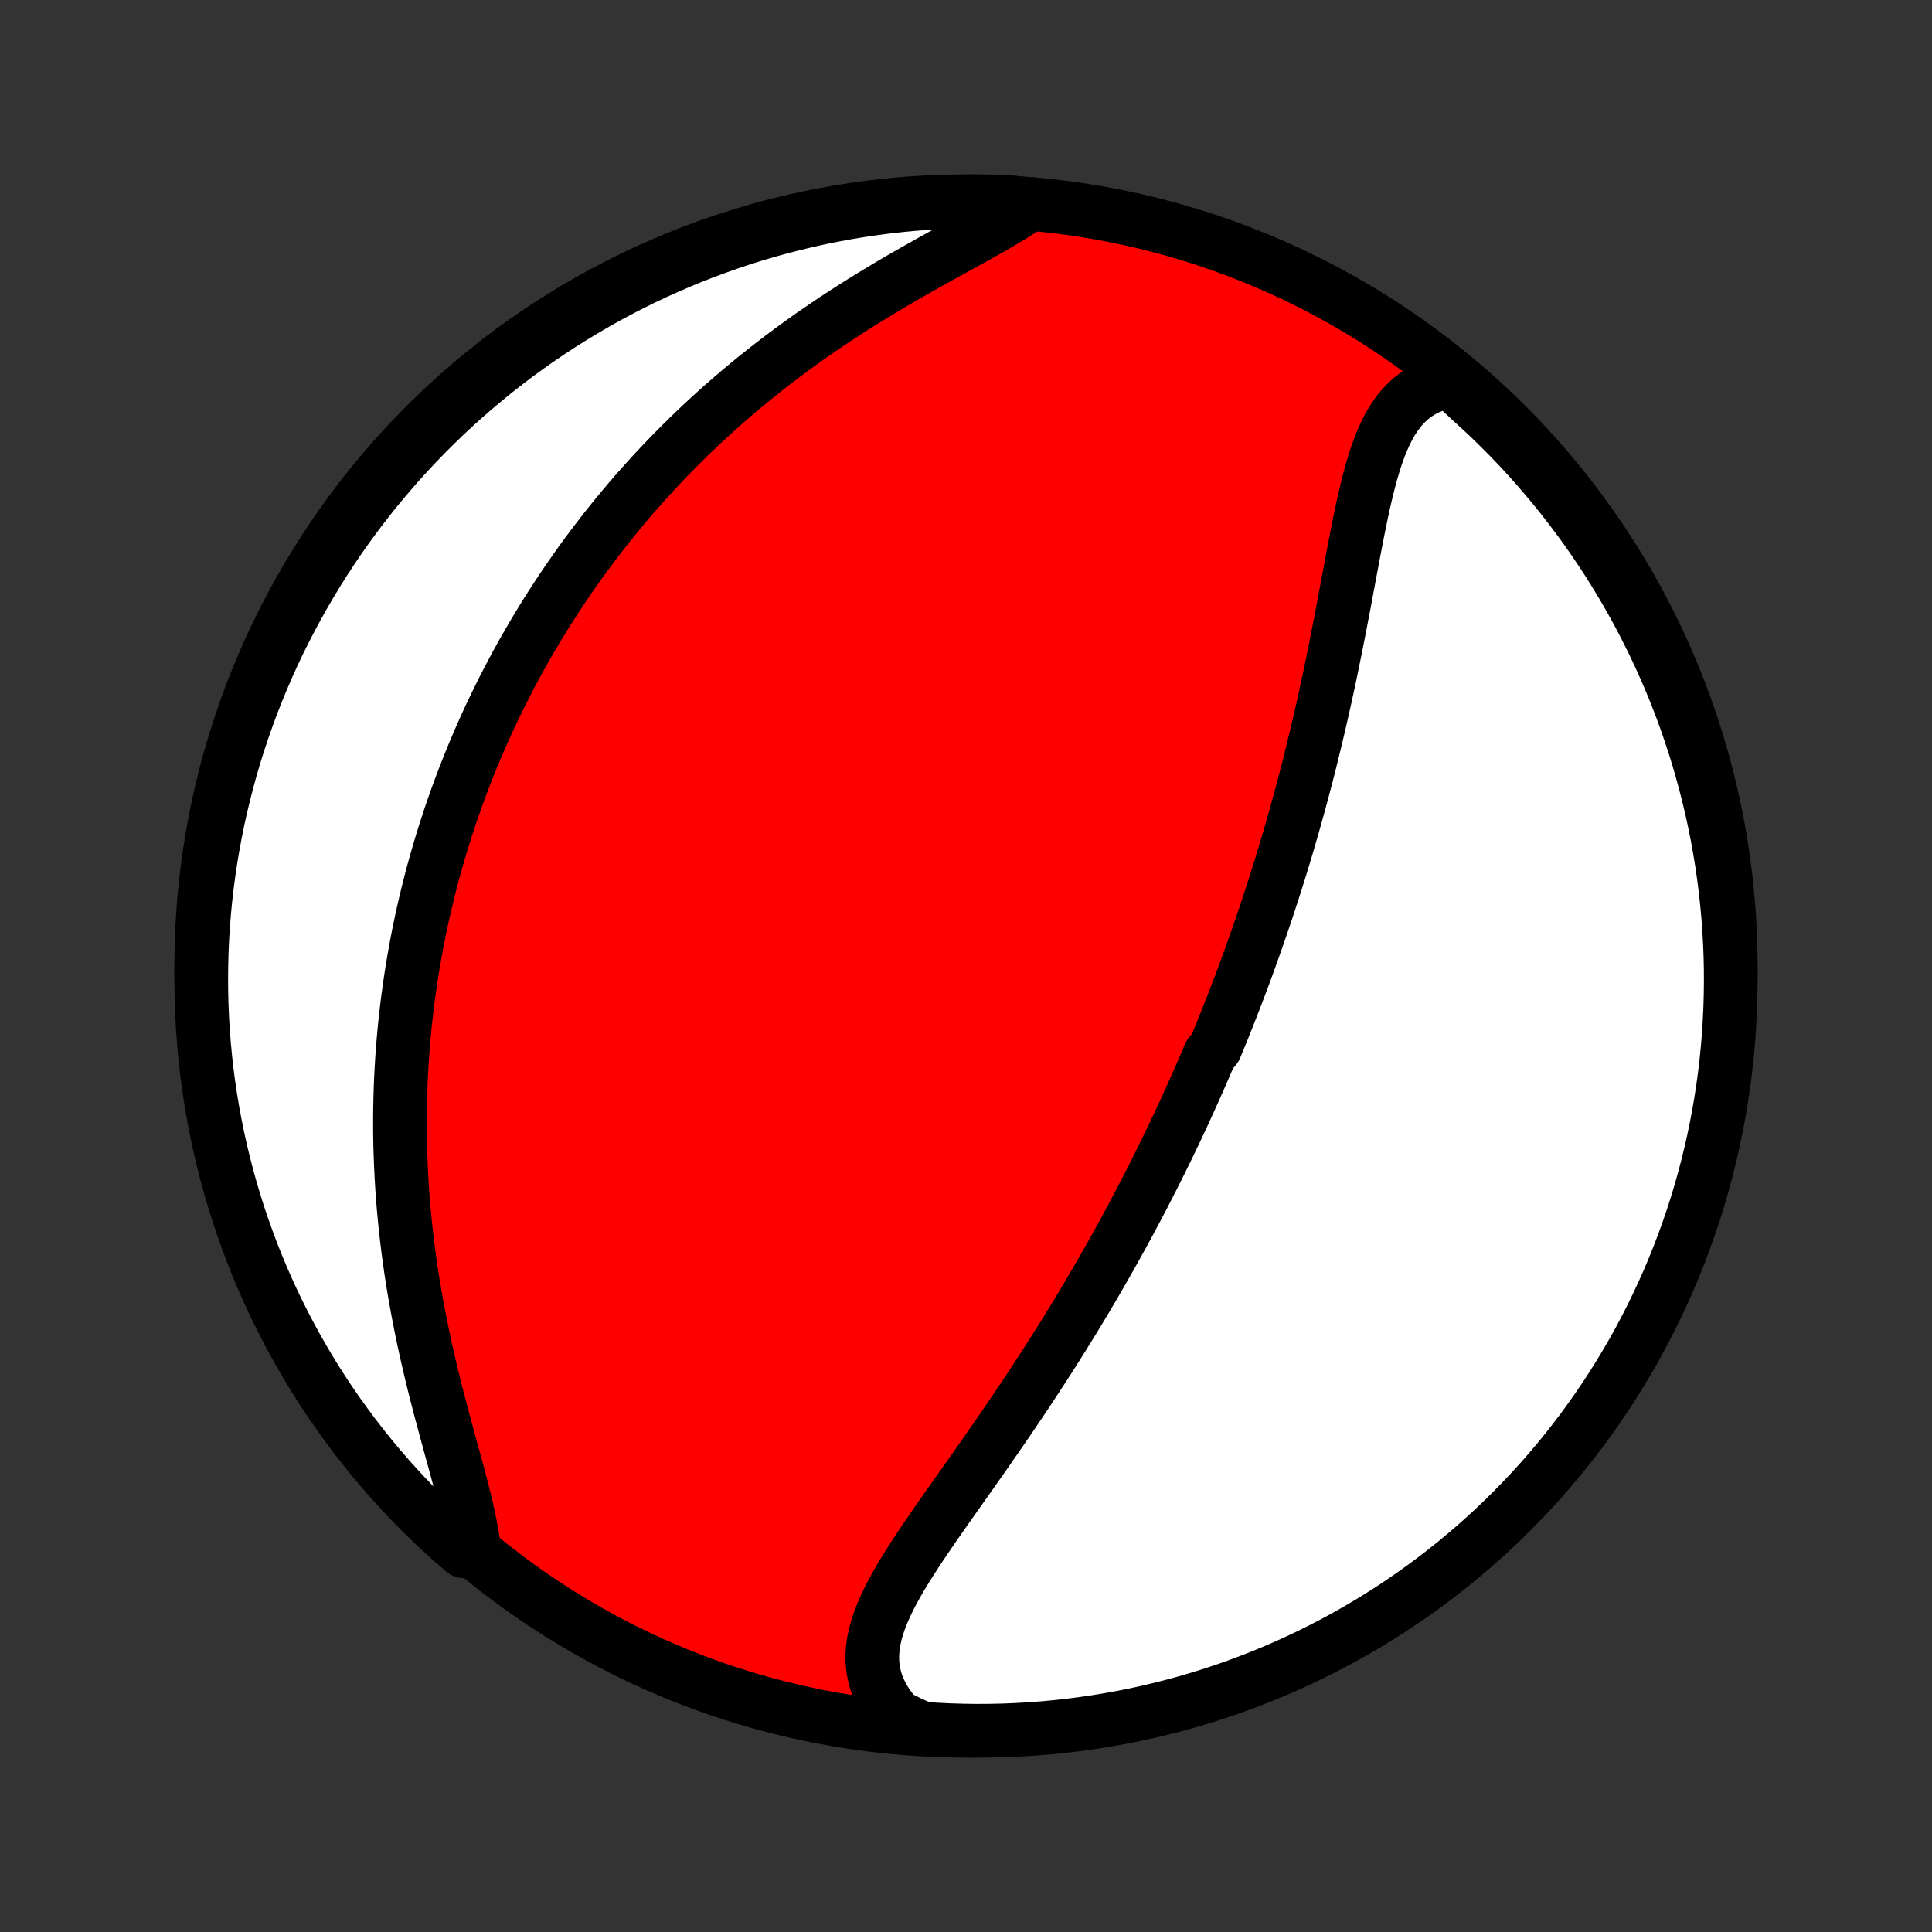 <?xml version="1.0" encoding="utf-8" standalone="no"?>
<!DOCTYPE svg PUBLIC "-//W3C//DTD SVG 1.1//EN"
  "http://www.w3.org/Graphics/SVG/1.1/DTD/svg11.dtd">
<!-- Created with matplotlib (http://matplotlib.org/) -->
<svg height="72pt" version="1.1" viewBox="0 0 72 72" width="72pt" xmlns="http://www.w3.org/2000/svg" xmlns:xlink="http://www.w3.org/1999/xlink">
 <rect x="0" y="0" width="72" height="72" fill="#333333" stroke="none"/>
 <defs>
  <style type="text/css">
*{stroke-linecap:butt;stroke-linejoin:round;}
  </style>
 </defs>
 <g id="figure_1">
  <g id="patch_1">
   <path d="
M0 72
L72 72
L72 0
L0 0
z
" style="fill:none;"/>
  </g>
  <g id="axes_1">
   <g id="PatchCollection_1">
    <defs>
     <path d="
M36 -7.5
C43.558 -7.5 50.808 -10.503 56.153 -15.848
C61.497 -21.192 64.5 -28.442 64.5 -36
C64.5 -43.558 61.497 -50.808 56.153 -56.153
C50.808 -61.497 43.558 -64.5 36 -64.5
C28.442 -64.5 21.192 -61.497 15.848 -56.153
C10.503 -50.808 7.5 -43.558 7.5 -36
C7.5 -28.442 10.503 -21.192 15.848 -15.848
C21.192 -10.503 28.442 -7.5 36 -7.5
z
" id="C0_0_a811fe30f3"/>
     <path d="
M54.042 -57.79
L53.758 -57.733
L53.49 -57.656
L53.239 -57.557
L53.003 -57.438
L52.783 -57.3
L52.578 -57.144
L52.389 -56.969
L52.213 -56.778
L52.052 -56.57
L51.902 -56.348
L51.764 -56.113
L51.637 -55.864
L51.52 -55.605
L51.41 -55.334
L51.309 -55.054
L51.214 -54.766
L51.126 -54.471
L51.042 -54.168
L50.963 -53.86
L50.887 -53.546
L50.815 -53.228
L50.745 -52.907
L50.677 -52.581
L50.611 -52.254
L50.546 -51.924
L50.482 -51.593
L50.419 -51.26
L50.357 -50.926
L50.294 -50.593
L50.232 -50.258
L50.169 -49.924
L50.107 -49.59
L50.044 -49.257
L49.98 -48.925
L49.917 -48.594
L49.852 -48.264
L49.787 -47.935
L49.721 -47.608
L49.655 -47.283
L49.588 -46.959
L49.52 -46.637
L49.451 -46.317
L49.382 -45.999
L49.311 -45.683
L49.24 -45.37
L49.169 -45.058
L49.096 -44.748
L49.023 -44.441
L48.949 -44.136
L48.875 -43.833
L48.8 -43.532
L48.724 -43.233
L48.647 -42.937
L48.57 -42.643
L48.492 -42.351
L48.413 -42.061
L48.334 -41.773
L48.254 -41.488
L48.174 -41.204
L48.093 -40.923
L48.011 -40.643
L47.929 -40.365
L47.846 -40.09
L47.763 -39.816
L47.679 -39.544
L47.594 -39.274
L47.509 -39.005
L47.423 -38.738
L47.337 -38.473
L47.251 -38.209
L47.163 -37.947
L47.075 -37.687
L46.987 -37.428
L46.898 -37.17
L46.808 -36.914
L46.718 -36.658
L46.627 -36.404
L46.536 -36.152
L46.444 -35.9
L46.352 -35.65
L46.258 -35.4
L46.164 -35.151
L46.07 -34.904
L45.975 -34.657
L45.879 -34.411
L45.782 -34.166
L45.685 -33.921
L45.587 -33.677
L45.489 -33.434
L45.389 -33.191
L45.289 -32.949
L45.086 -32.707
L44.983 -32.466
L44.88 -32.225
L44.775 -31.984
L44.67 -31.743
L44.563 -31.503
L44.456 -31.263
L44.348 -31.023
L44.239 -30.783
L44.129 -30.543
L44.017 -30.303
L43.905 -30.062
L43.791 -29.822
L43.677 -29.582
L43.561 -29.341
L43.444 -29.1
L43.325 -28.858
L43.206 -28.617
L43.085 -28.375
L42.963 -28.132
L42.839 -27.889
L42.714 -27.645
L42.588 -27.401
L42.46 -27.157
L42.331 -26.911
L42.2 -26.665
L42.068 -26.418
L41.934 -26.171
L41.798 -25.922
L41.66 -25.673
L41.521 -25.423
L41.38 -25.172
L41.238 -24.92
L41.093 -24.667
L40.947 -24.413
L40.799 -24.158
L40.649 -23.903
L40.497 -23.646
L40.343 -23.388
L40.187 -23.129
L40.029 -22.869
L39.869 -22.608
L39.707 -22.346
L39.543 -22.082
L39.377 -21.818
L39.208 -21.552
L39.038 -21.286
L38.865 -21.018
L38.691 -20.75
L38.514 -20.48
L38.336 -20.209
L38.155 -19.938
L37.972 -19.665
L37.788 -19.392
L37.602 -19.118
L37.414 -18.843
L37.224 -18.567
L37.032 -18.29
L36.84 -18.013
L36.646 -17.735
L36.451 -17.457
L36.255 -17.178
L36.058 -16.899
L35.861 -16.62
L35.663 -16.341
L35.466 -16.061
L35.269 -15.782
L35.073 -15.503
L34.879 -15.224
L34.686 -14.945
L34.496 -14.666
L34.309 -14.388
L34.126 -14.111
L33.947 -13.834
L33.773 -13.558
L33.605 -13.283
L33.445 -13.009
L33.293 -12.735
L33.15 -12.463
L33.019 -12.191
L32.898 -11.921
L32.792 -11.652
L32.7 -11.384
L32.624 -11.117
L32.566 -10.851
L32.527 -10.586
L32.508 -10.323
L32.511 -10.061
L32.537 -9.8
L32.587 -9.542
L32.661 -9.285
L32.761 -9.03
L32.886 -8.778
L33.036 -8.529
L33.213 -8.283
L33.414 -8.041
L33.893 -7.803
L34.39 -7.578
L34.886 -7.546
L35.384 -7.522
L35.881 -7.507
L36.378 -7.5
L36.876 -7.503
L37.373 -7.513
L37.869 -7.533
L38.365 -7.561
L38.861 -7.598
L39.355 -7.644
L39.849 -7.698
L40.341 -7.761
L40.832 -7.833
L41.321 -7.913
L41.809 -8.001
L42.295 -8.098
L42.779 -8.204
L43.261 -8.318
L43.741 -8.441
L44.219 -8.571
L44.694 -8.711
L45.166 -8.858
L45.636 -9.014
L46.102 -9.178
L46.566 -9.351
L47.026 -9.531
L47.483 -9.719
L47.937 -9.916
L48.386 -10.12
L48.833 -10.332
L49.275 -10.553
L49.713 -10.78
L50.147 -11.016
L50.576 -11.259
L51.002 -11.51
L51.422 -11.768
L51.838 -12.033
L52.249 -12.306
L52.655 -12.586
L53.056 -12.873
L53.452 -13.168
L53.843 -13.469
L54.228 -13.777
L54.608 -14.091
L54.982 -14.413
L55.35 -14.741
L55.712 -15.075
L56.068 -15.416
L56.418 -15.764
L56.762 -16.117
L57.1 -16.476
L57.431 -16.841
L57.756 -17.213
L58.074 -17.59
L58.385 -17.972
L58.689 -18.36
L58.987 -18.753
L59.277 -19.152
L59.561 -19.556
L59.837 -19.965
L60.106 -20.378
L60.368 -20.797
L60.622 -21.22
L60.869 -21.647
L61.108 -22.079
L61.339 -22.515
L61.563 -22.955
L61.779 -23.4
L61.987 -23.848
L62.188 -24.299
L62.38 -24.755
L62.564 -25.213
L62.74 -25.675
L62.908 -26.141
L63.068 -26.609
L63.22 -27.08
L63.363 -27.554
L63.498 -28.03
L63.624 -28.509
L63.742 -28.99
L63.852 -29.473
L63.953 -29.958
L64.046 -30.445
L64.13 -30.934
L64.206 -31.424
L64.273 -31.916
L64.331 -32.409
L64.381 -32.903
L64.422 -33.398
L64.454 -33.893
L64.478 -34.39
L64.493 -34.886
L64.5 -35.384
L64.498 -35.881
L64.487 -36.378
L64.467 -36.876
L64.439 -37.373
L64.402 -37.869
L64.356 -38.365
L64.302 -38.861
L64.239 -39.355
L64.168 -39.849
L64.087 -40.341
L63.999 -40.832
L63.902 -41.321
L63.796 -41.809
L63.682 -42.295
L63.559 -42.779
L63.428 -43.261
L63.289 -43.741
L63.142 -44.219
L62.986 -44.694
L62.822 -45.166
L62.65 -45.636
L62.469 -46.102
L62.281 -46.566
L62.084 -47.026
L61.88 -47.483
L61.668 -47.937
L61.447 -48.386
L61.22 -48.833
L60.984 -49.275
L60.741 -49.713
L60.49 -50.147
L60.232 -50.576
L59.967 -51.002
L59.694 -51.422
L59.414 -51.838
L59.127 -52.249
L58.833 -52.655
L58.531 -53.056
L58.223 -53.452
L57.909 -53.843
L57.587 -54.228
L57.259 -54.608
L56.925 -54.982
L56.584 -55.35
L56.236 -55.712
L55.883 -56.068
L55.524 -56.418
L55.158 -56.762
L54.787 -57.1
z
" id="C0_1_faa39a2859"/>
     <path d="
M38.355 -64.375
L38.075 -64.187
L37.78 -64
L37.473 -63.813
L37.154 -63.626
L36.825 -63.437
L36.488 -63.247
L36.144 -63.056
L35.793 -62.863
L35.438 -62.667
L35.079 -62.469
L34.718 -62.269
L34.355 -62.065
L33.991 -61.859
L33.627 -61.65
L33.263 -61.438
L32.901 -61.223
L32.541 -61.005
L32.182 -60.784
L31.827 -60.561
L31.474 -60.334
L31.125 -60.106
L30.78 -59.874
L30.438 -59.641
L30.101 -59.405
L29.768 -59.167
L29.44 -58.927
L29.117 -58.685
L28.798 -58.441
L28.484 -58.196
L28.175 -57.95
L27.871 -57.701
L27.572 -57.452
L27.278 -57.201
L26.989 -56.95
L26.705 -56.697
L26.426 -56.443
L26.152 -56.189
L25.883 -55.934
L25.619 -55.678
L25.36 -55.422
L25.105 -55.165
L24.855 -54.908
L24.61 -54.651
L24.369 -54.393
L24.133 -54.135
L23.901 -53.876
L23.673 -53.618
L23.45 -53.359
L23.231 -53.1
L23.016 -52.841
L22.805 -52.582
L22.598 -52.323
L22.395 -52.063
L22.196 -51.804
L22 -51.545
L21.808 -51.285
L21.62 -51.026
L21.435 -50.766
L21.254 -50.507
L21.076 -50.247
L20.901 -49.987
L20.73 -49.727
L20.561 -49.467
L20.396 -49.207
L20.234 -48.947
L20.075 -48.686
L19.918 -48.425
L19.765 -48.164
L19.614 -47.903
L19.466 -47.642
L19.321 -47.38
L19.178 -47.118
L19.038 -46.855
L18.901 -46.592
L18.766 -46.328
L18.634 -46.064
L18.504 -45.8
L18.377 -45.535
L18.251 -45.269
L18.128 -45.002
L18.008 -44.735
L17.89 -44.467
L17.774 -44.198
L17.66 -43.928
L17.549 -43.657
L17.439 -43.386
L17.332 -43.113
L17.227 -42.839
L17.124 -42.564
L17.023 -42.288
L16.925 -42.011
L16.828 -41.733
L16.734 -41.453
L16.642 -41.171
L16.552 -40.889
L16.463 -40.604
L16.378 -40.318
L16.294 -40.031
L16.212 -39.742
L16.132 -39.451
L16.055 -39.158
L15.98 -38.864
L15.907 -38.567
L15.836 -38.269
L15.767 -37.968
L15.701 -37.666
L15.637 -37.361
L15.575 -37.054
L15.516 -36.745
L15.459 -36.433
L15.405 -36.119
L15.352 -35.803
L15.303 -35.484
L15.256 -35.163
L15.212 -34.839
L15.17 -34.512
L15.132 -34.182
L15.095 -33.85
L15.062 -33.515
L15.032 -33.178
L15.005 -32.837
L14.981 -32.493
L14.96 -32.147
L14.942 -31.798
L14.928 -31.445
L14.917 -31.09
L14.909 -30.731
L14.905 -30.37
L14.905 -30.005
L14.908 -29.638
L14.915 -29.267
L14.927 -28.893
L14.942 -28.517
L14.961 -28.137
L14.984 -27.755
L15.011 -27.37
L15.043 -26.982
L15.079 -26.592
L15.12 -26.199
L15.165 -25.803
L15.214 -25.405
L15.268 -25.005
L15.326 -24.603
L15.389 -24.2
L15.457 -23.794
L15.529 -23.387
L15.605 -22.979
L15.686 -22.57
L15.77 -22.16
L15.859 -21.75
L15.951 -21.34
L16.047 -20.93
L16.146 -20.521
L16.248 -20.114
L16.352 -19.707
L16.459 -19.303
L16.566 -18.902
L16.674 -18.503
L16.782 -18.108
L16.889 -17.718
L16.995 -17.332
L17.097 -16.951
L17.196 -16.577
L17.289 -16.21
L17.376 -15.85
L17.456 -15.498
L17.526 -15.155
L17.586 -14.822
L17.635 -14.499
L17.287 -14.188
L16.914 -14.505
L16.548 -14.834
L16.187 -15.171
L15.833 -15.513
L15.484 -15.862
L15.142 -16.217
L14.806 -16.578
L14.477 -16.945
L14.154 -17.318
L13.838 -17.697
L13.529 -18.081
L13.226 -18.47
L12.931 -18.865
L12.642 -19.265
L12.361 -19.67
L12.086 -20.08
L11.82 -20.495
L11.56 -20.915
L11.308 -21.339
L11.063 -21.768
L10.826 -22.201
L10.597 -22.639
L10.375 -23.08
L10.161 -23.525
L9.955 -23.974
L9.757 -24.427
L9.567 -24.883
L9.385 -25.343
L9.212 -25.806
L9.046 -26.272
L8.888 -26.741
L8.739 -27.213
L8.598 -27.687
L8.466 -28.164
L8.342 -28.644
L8.226 -29.125
L8.118 -29.609
L8.02 -30.095
L7.929 -30.582
L7.848 -31.072
L7.774 -31.562
L7.71 -32.054
L7.654 -32.547
L7.607 -33.042
L7.568 -33.537
L7.538 -34.033
L7.517 -34.529
L7.504 -35.026
L7.5 -35.523
L7.505 -36.021
L7.518 -36.518
L7.54 -37.016
L7.571 -37.512
L7.61 -38.009
L7.658 -38.505
L7.715 -39
L7.78 -39.494
L7.854 -39.987
L7.937 -40.479
L8.028 -40.969
L8.127 -41.459
L8.235 -41.946
L8.352 -42.431
L8.477 -42.915
L8.61 -43.397
L8.751 -43.876
L8.901 -44.353
L9.06 -44.827
L9.226 -45.298
L9.4 -45.767
L9.583 -46.233
L9.774 -46.696
L9.972 -47.155
L10.179 -47.611
L10.393 -48.063
L10.616 -48.512
L10.846 -48.957
L11.084 -49.398
L11.329 -49.835
L11.582 -50.268
L11.842 -50.697
L12.109 -51.12
L12.384 -51.54
L12.666 -51.954
L12.955 -52.364
L13.252 -52.769
L13.555 -53.168
L13.864 -53.563
L14.181 -53.952
L14.505 -54.335
L14.834 -54.713
L15.171 -55.086
L15.513 -55.452
L15.862 -55.813
L16.217 -56.167
L16.578 -56.516
L16.945 -56.858
L17.318 -57.194
L17.697 -57.523
L18.081 -57.846
L18.47 -58.162
L18.865 -58.471
L19.265 -58.774
L19.67 -59.069
L20.08 -59.358
L20.495 -59.639
L20.915 -59.913
L21.339 -60.18
L21.768 -60.44
L22.201 -60.692
L22.639 -60.937
L23.08 -61.174
L23.525 -61.403
L23.974 -61.625
L24.427 -61.839
L24.883 -62.044
L25.343 -62.242
L25.806 -62.433
L26.272 -62.614
L26.741 -62.788
L27.213 -62.954
L27.687 -63.112
L28.164 -63.261
L28.644 -63.402
L29.125 -63.534
L29.609 -63.658
L30.095 -63.774
L30.582 -63.882
L31.072 -63.98
L31.562 -64.071
L32.054 -64.152
L32.547 -64.225
L33.042 -64.29
L33.537 -64.346
L34.033 -64.393
L34.529 -64.432
L35.026 -64.462
L35.523 -64.483
L36.021 -64.496
L36.518 -64.5
L37.016 -64.495
L37.512 -64.482
z
" id="C0_2_ad4953e5ef"/>
    </defs>
    <g clip-path="url(#p1bffca34e9)">
     <use style="fill:#ff0000;stroke:#000000;stroke-width:2.0;" x="0.0" xlink:href="#C0_0_a811fe30f3" y="72.0"/>
    </g>
    <g clip-path="url(#p1bffca34e9)">
     <use style="fill:#ffffff;stroke:#000000;stroke-width:2.0;" x="0.0" xlink:href="#C0_1_faa39a2859" y="72.0"/>
    </g>
    <g clip-path="url(#p1bffca34e9)">
     <use style="fill:#ffffff;stroke:#000000;stroke-width:2.0;" x="0.0" xlink:href="#C0_2_ad4953e5ef" y="72.0"/>
    </g>
   </g>
  </g>
 </g>
 <defs>
  <clipPath id="p1bffca34e9">
   <rect height="72.0" width="72.0" x="0.0" y="0.0"/>
  </clipPath>
 </defs>
</svg>
